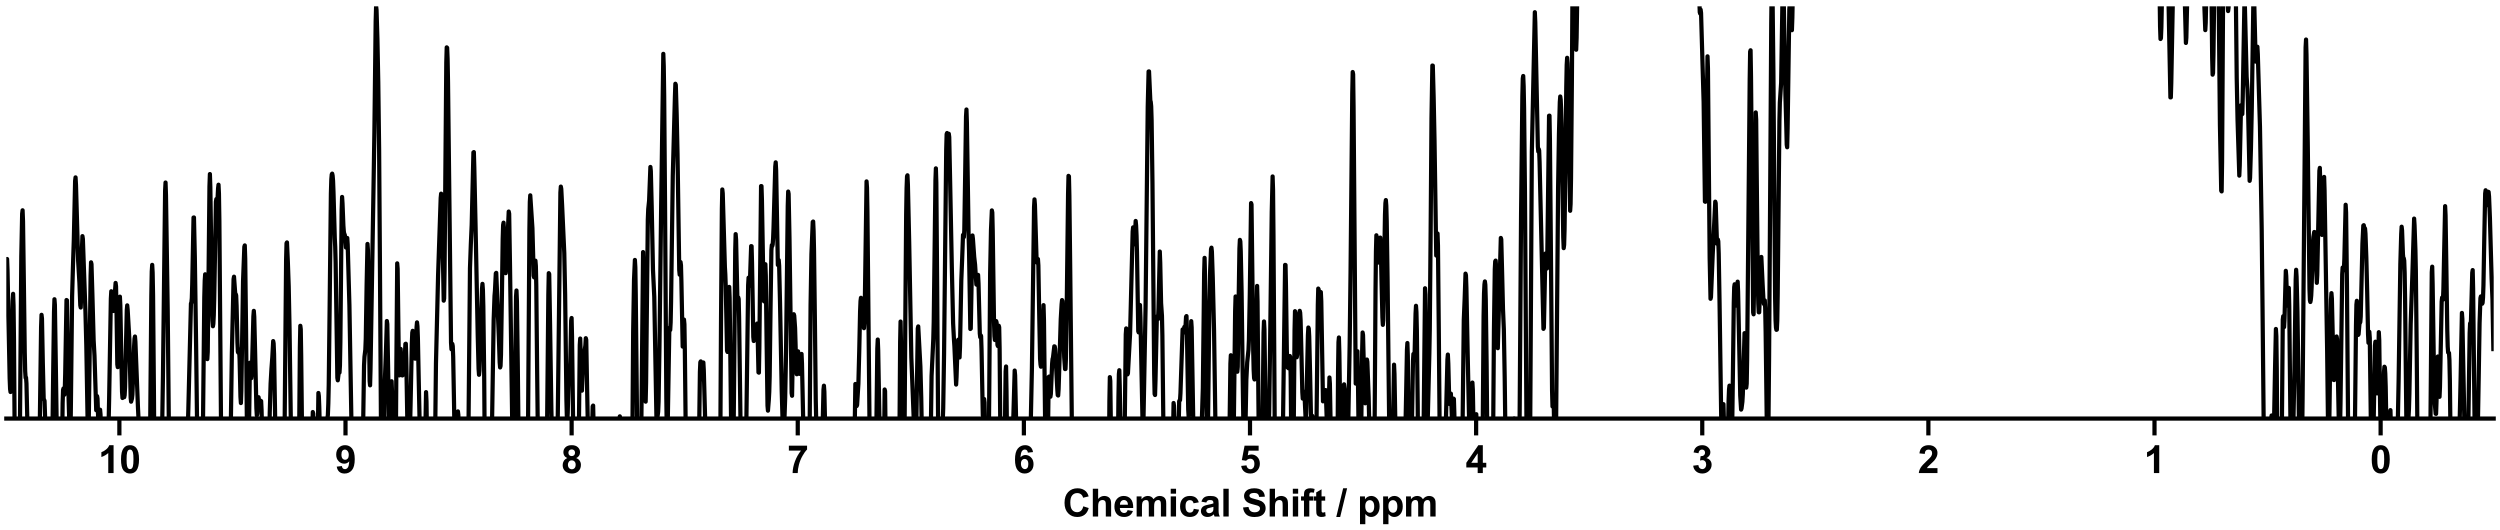 <?xml version="1.0" encoding="utf-8" standalone="no"?>
<!DOCTYPE svg PUBLIC "-//W3C//DTD SVG 1.1//EN"
  "http://www.w3.org/Graphics/SVG/1.1/DTD/svg11.dtd">
<svg xmlns:xlink="http://www.w3.org/1999/xlink" width="1188pt" height="252pt" viewBox="0 0 1188 252" xmlns="http://www.w3.org/2000/svg" version="1.1">
 <defs>
  <style type="text/css">*{stroke-linejoin: round; stroke-linecap: butt}</style>
 </defs>
 <g id="figure_1">
  <g id="patch_1">
   <path d="M 0 252 
L 1188 252 
L 1188 0 
L 0 0 
z
" style="fill: #ffffff"/>
  </g>
  <g id="axes_1">
   <g id="patch_2">
    <path d="M 3 198.908 
L 1185 198.908 
L 1185 3 
L 3 3 
z
" style="fill: #ffffff"/>
   </g>
   <g id="matplotlib.axis_1">
    <g id="xtick_1">
     <g id="line2d_1">
      <defs>
       <path id="m88b6e12129" d="M 0 0 
L 0 8 
" style="stroke: #000000; stroke-width: 2"/>
      </defs>
      <g>
       <use xlink:href="#m88b6e12129" x="1131.273" y="198.908" style="stroke: #000000; stroke-width: 2"/>
      </g>
     </g>
     <g id="text_1">
      <!-- 0 -->
      <g transform="translate(1126.268 224.792) scale(0.18 -0.18)">
       <defs>
        <path id="Arial-BoldMT-30" d="M 1756 4600 
Q 2422 4600 2797 4125 
Q 3244 3563 3244 2259 
Q 3244 959 2794 391 
Q 2422 -78 1756 -78 
Q 1088 -78 678 436 
Q 269 950 269 2269 
Q 269 3563 719 4131 
Q 1091 4600 1756 4600 
z
M 1756 3872 
Q 1597 3872 1472 3770 
Q 1347 3669 1278 3406 
Q 1188 3066 1188 2259 
Q 1188 1453 1269 1151 
Q 1350 850 1473 750 
Q 1597 650 1756 650 
Q 1916 650 2041 751 
Q 2166 853 2234 1116 
Q 2325 1453 2325 2259 
Q 2325 3066 2244 3367 
Q 2163 3669 2039 3770 
Q 1916 3872 1756 3872 
z
" transform="scale(0.016)"/>
       </defs>
       <use xlink:href="#Arial-BoldMT-30"/>
      </g>
     </g>
    </g>
    <g id="xtick_2">
     <g id="line2d_2">
      <g>
       <use xlink:href="#m88b6e12129" x="1023.818" y="198.908" style="stroke: #000000; stroke-width: 2"/>
      </g>
     </g>
     <g id="text_2">
      <!-- 1 -->
      <g transform="translate(1018.813 224.792) scale(0.18 -0.18)">
       <defs>
        <path id="Arial-BoldMT-31" d="M 2519 0 
L 1641 0 
L 1641 3309 
Q 1159 2859 506 2644 
L 506 3441 
Q 850 3553 1253 3867 
Q 1656 4181 1806 4600 
L 2519 4600 
L 2519 0 
z
" transform="scale(0.016)"/>
       </defs>
       <use xlink:href="#Arial-BoldMT-31"/>
      </g>
     </g>
    </g>
    <g id="xtick_3">
     <g id="line2d_3">
      <g>
       <use xlink:href="#m88b6e12129" x="916.364" y="198.908" style="stroke: #000000; stroke-width: 2"/>
      </g>
     </g>
     <g id="text_3">
      <!-- 2 -->
      <g transform="translate(911.359 224.792) scale(0.18 -0.18)">
       <defs>
        <path id="Arial-BoldMT-32" d="M 3238 816 
L 3238 0 
L 159 0 
Q 209 463 459 877 
Q 709 1291 1447 1975 
Q 2041 2528 2175 2725 
Q 2356 2997 2356 3263 
Q 2356 3556 2198 3714 
Q 2041 3872 1763 3872 
Q 1488 3872 1325 3706 
Q 1163 3541 1138 3156 
L 263 3244 
Q 341 3969 753 4284 
Q 1166 4600 1784 4600 
Q 2463 4600 2850 4234 
Q 3238 3869 3238 3325 
Q 3238 3016 3127 2736 
Q 3016 2456 2775 2150 
Q 2616 1947 2200 1565 
Q 1784 1184 1673 1059 
Q 1563 934 1494 816 
L 3238 816 
z
" transform="scale(0.016)"/>
       </defs>
       <use xlink:href="#Arial-BoldMT-32"/>
      </g>
     </g>
    </g>
    <g id="xtick_4">
     <g id="line2d_4">
      <g>
       <use xlink:href="#m88b6e12129" x="808.909" y="198.908" style="stroke: #000000; stroke-width: 2"/>
      </g>
     </g>
     <g id="text_4">
      <!-- 3 -->
      <g transform="translate(803.904 224.792) scale(0.18 -0.18)">
       <defs>
        <path id="Arial-BoldMT-33" d="M 241 1216 
L 1091 1319 
Q 1131 994 1309 822 
Q 1488 650 1741 650 
Q 2013 650 2198 856 
Q 2384 1063 2384 1413 
Q 2384 1744 2206 1937 
Q 2028 2131 1772 2131 
Q 1603 2131 1369 2066 
L 1466 2781 
Q 1822 2772 2009 2936 
Q 2197 3100 2197 3372 
Q 2197 3603 2059 3740 
Q 1922 3878 1694 3878 
Q 1469 3878 1309 3722 
Q 1150 3566 1116 3266 
L 306 3403 
Q 391 3819 561 4067 
Q 731 4316 1036 4458 
Q 1341 4600 1719 4600 
Q 2366 4600 2756 4188 
Q 3078 3850 3078 3425 
Q 3078 2822 2419 2463 
Q 2813 2378 3048 2084 
Q 3284 1791 3284 1375 
Q 3284 772 2843 347 
Q 2403 -78 1747 -78 
Q 1125 -78 715 280 
Q 306 638 241 1216 
z
" transform="scale(0.016)"/>
       </defs>
       <use xlink:href="#Arial-BoldMT-33"/>
      </g>
     </g>
    </g>
    <g id="xtick_5">
     <g id="line2d_5">
      <g>
       <use xlink:href="#m88b6e12129" x="701.455" y="198.908" style="stroke: #000000; stroke-width: 2"/>
      </g>
     </g>
     <g id="text_5">
      <!-- 4 -->
      <g transform="translate(696.45 224.792) scale(0.18 -0.18)">
       <defs>
        <path id="Arial-BoldMT-34" d="M 1994 0 
L 1994 922 
L 119 922 
L 119 1691 
L 2106 4600 
L 2844 4600 
L 2844 1694 
L 3413 1694 
L 3413 922 
L 2844 922 
L 2844 0 
L 1994 0 
z
M 1994 1694 
L 1994 3259 
L 941 1694 
L 1994 1694 
z
" transform="scale(0.016)"/>
       </defs>
       <use xlink:href="#Arial-BoldMT-34"/>
      </g>
     </g>
    </g>
    <g id="xtick_6">
     <g id="line2d_6">
      <g>
       <use xlink:href="#m88b6e12129" x="594" y="198.908" style="stroke: #000000; stroke-width: 2"/>
      </g>
     </g>
     <g id="text_6">
      <!-- 5 -->
      <g transform="translate(588.995 224.792) scale(0.18 -0.18)">
       <defs>
        <path id="Arial-BoldMT-35" d="M 284 1178 
L 1159 1269 
Q 1197 972 1381 798 
Q 1566 625 1806 625 
Q 2081 625 2272 848 
Q 2463 1072 2463 1522 
Q 2463 1944 2273 2155 
Q 2084 2366 1781 2366 
Q 1403 2366 1103 2031 
L 391 2134 
L 841 4519 
L 3163 4519 
L 3163 3697 
L 1506 3697 
L 1369 2919 
Q 1663 3066 1969 3066 
Q 2553 3066 2959 2641 
Q 3366 2216 3366 1538 
Q 3366 972 3038 528 
Q 2591 -78 1797 -78 
Q 1163 -78 763 262 
Q 363 603 284 1178 
z
" transform="scale(0.016)"/>
       </defs>
       <use xlink:href="#Arial-BoldMT-35"/>
      </g>
     </g>
    </g>
    <g id="xtick_7">
     <g id="line2d_7">
      <g>
       <use xlink:href="#m88b6e12129" x="486.545" y="198.908" style="stroke: #000000; stroke-width: 2"/>
      </g>
     </g>
     <g id="text_7">
      <!-- 6 -->
      <g transform="translate(481.541 224.792) scale(0.18 -0.18)">
       <defs>
        <path id="Arial-BoldMT-36" d="M 3247 3459 
L 2397 3366 
Q 2366 3628 2234 3753 
Q 2103 3878 1894 3878 
Q 1616 3878 1423 3628 
Q 1231 3378 1181 2588 
Q 1509 2975 1997 2975 
Q 2547 2975 2939 2556 
Q 3331 2138 3331 1475 
Q 3331 772 2918 347 
Q 2506 -78 1859 -78 
Q 1166 -78 719 461 
Q 272 1000 272 2228 
Q 272 3488 737 4044 
Q 1203 4600 1947 4600 
Q 2469 4600 2811 4308 
Q 3153 4016 3247 3459 
z
M 1256 1544 
Q 1256 1116 1453 883 
Q 1650 650 1903 650 
Q 2147 650 2309 840 
Q 2472 1031 2472 1466 
Q 2472 1913 2297 2120 
Q 2122 2328 1859 2328 
Q 1606 2328 1431 2129 
Q 1256 1931 1256 1544 
z
" transform="scale(0.016)"/>
       </defs>
       <use xlink:href="#Arial-BoldMT-36"/>
      </g>
     </g>
    </g>
    <g id="xtick_8">
     <g id="line2d_8">
      <g>
       <use xlink:href="#m88b6e12129" x="379.091" y="198.908" style="stroke: #000000; stroke-width: 2"/>
      </g>
     </g>
     <g id="text_8">
      <!-- 7 -->
      <g transform="translate(374.086 224.792) scale(0.18 -0.18)">
       <defs>
        <path id="Arial-BoldMT-37" d="M 272 3703 
L 272 4519 
L 3275 4519 
L 3275 3881 
Q 2903 3516 2518 2831 
Q 2134 2147 1932 1376 
Q 1731 606 1734 0 
L 888 0 
Q 909 950 1279 1937 
Q 1650 2925 2269 3703 
L 272 3703 
z
" transform="scale(0.016)"/>
       </defs>
       <use xlink:href="#Arial-BoldMT-37"/>
      </g>
     </g>
    </g>
    <g id="xtick_9">
     <g id="line2d_9">
      <g>
       <use xlink:href="#m88b6e12129" x="271.636" y="198.908" style="stroke: #000000; stroke-width: 2"/>
      </g>
     </g>
     <g id="text_9">
      <!-- 8 -->
      <g transform="translate(266.632 224.792) scale(0.18 -0.18)">
       <defs>
        <path id="Arial-BoldMT-38" d="M 1025 2472 
Q 684 2616 529 2867 
Q 375 3119 375 3419 
Q 375 3931 733 4265 
Q 1091 4600 1750 4600 
Q 2403 4600 2764 4265 
Q 3125 3931 3125 3419 
Q 3125 3100 2959 2851 
Q 2794 2603 2494 2472 
Q 2875 2319 3073 2025 
Q 3272 1731 3272 1347 
Q 3272 713 2867 316 
Q 2463 -81 1791 -81 
Q 1166 -81 750 247 
Q 259 634 259 1309 
Q 259 1681 443 1992 
Q 628 2303 1025 2472 
z
M 1206 3356 
Q 1206 3094 1354 2947 
Q 1503 2800 1750 2800 
Q 2000 2800 2150 2948 
Q 2300 3097 2300 3359 
Q 2300 3606 2151 3754 
Q 2003 3903 1759 3903 
Q 1506 3903 1356 3753 
Q 1206 3603 1206 3356 
z
M 1125 1394 
Q 1125 1031 1311 828 
Q 1497 625 1775 625 
Q 2047 625 2225 820 
Q 2403 1016 2403 1384 
Q 2403 1706 2222 1901 
Q 2041 2097 1763 2097 
Q 1441 2097 1283 1875 
Q 1125 1653 1125 1394 
z
" transform="scale(0.016)"/>
       </defs>
       <use xlink:href="#Arial-BoldMT-38"/>
      </g>
     </g>
    </g>
    <g id="xtick_10">
     <g id="line2d_10">
      <g>
       <use xlink:href="#m88b6e12129" x="164.182" y="198.908" style="stroke: #000000; stroke-width: 2"/>
      </g>
     </g>
     <g id="text_10">
      <!-- 9 -->
      <g transform="translate(159.177 224.792) scale(0.18 -0.18)">
       <defs>
        <path id="Arial-BoldMT-39" d="M 291 1059 
L 1141 1153 
Q 1172 894 1303 769 
Q 1434 644 1650 644 
Q 1922 644 2112 894 
Q 2303 1144 2356 1931 
Q 2025 1547 1528 1547 
Q 988 1547 595 1964 
Q 203 2381 203 3050 
Q 203 3747 617 4173 
Q 1031 4600 1672 4600 
Q 2369 4600 2816 4061 
Q 3263 3522 3263 2288 
Q 3263 1031 2797 475 
Q 2331 -81 1584 -81 
Q 1047 -81 715 205 
Q 384 491 291 1059 
z
M 2278 2978 
Q 2278 3403 2083 3637 
Q 1888 3872 1631 3872 
Q 1388 3872 1227 3680 
Q 1066 3488 1066 3050 
Q 1066 2606 1241 2398 
Q 1416 2191 1678 2191 
Q 1931 2191 2104 2391 
Q 2278 2591 2278 2978 
z
" transform="scale(0.016)"/>
       </defs>
       <use xlink:href="#Arial-BoldMT-39"/>
      </g>
     </g>
    </g>
    <g id="xtick_11">
     <g id="line2d_11">
      <g>
       <use xlink:href="#m88b6e12129" x="56.727" y="198.908" style="stroke: #000000; stroke-width: 2"/>
      </g>
     </g>
     <g id="text_11">
      <!-- 10 -->
      <g transform="translate(46.718 224.792) scale(0.18 -0.18)">
       <use xlink:href="#Arial-BoldMT-31"/>
       <use xlink:href="#Arial-BoldMT-30" x="55.615"/>
      </g>
     </g>
    </g>
    <g id="text_12">
     <!-- Chemical Shift / ppm -->
     <g transform="translate(504.993 245.448) scale(0.18 -0.18)">
      <defs>
       <path id="Arial-BoldMT-43" d="M 3397 1684 
L 4294 1400 
Q 4088 650 3608 286 
Q 3128 -78 2391 -78 
Q 1478 -78 890 545 
Q 303 1169 303 2250 
Q 303 3394 893 4026 
Q 1484 4659 2447 4659 
Q 3288 4659 3813 4163 
Q 4125 3869 4281 3319 
L 3366 3100 
Q 3284 3456 3026 3662 
Q 2769 3869 2400 3869 
Q 1891 3869 1573 3503 
Q 1256 3138 1256 2319 
Q 1256 1450 1568 1081 
Q 1881 713 2381 713 
Q 2750 713 3015 947 
Q 3281 1181 3397 1684 
z
" transform="scale(0.016)"/>
       <path id="Arial-BoldMT-68" d="M 1334 4581 
L 1334 2897 
Q 1759 3394 2350 3394 
Q 2653 3394 2897 3281 
Q 3141 3169 3264 2994 
Q 3388 2819 3433 2606 
Q 3478 2394 3478 1947 
L 3478 0 
L 2600 0 
L 2600 1753 
Q 2600 2275 2550 2415 
Q 2500 2556 2373 2639 
Q 2247 2722 2056 2722 
Q 1838 2722 1666 2615 
Q 1494 2509 1414 2295 
Q 1334 2081 1334 1663 
L 1334 0 
L 456 0 
L 456 4581 
L 1334 4581 
z
" transform="scale(0.016)"/>
       <path id="Arial-BoldMT-65" d="M 2381 1056 
L 3256 909 
Q 3088 428 2723 176 
Q 2359 -75 1813 -75 
Q 947 -75 531 491 
Q 203 944 203 1634 
Q 203 2459 634 2926 
Q 1066 3394 1725 3394 
Q 2466 3394 2894 2905 
Q 3322 2416 3303 1406 
L 1103 1406 
Q 1113 1016 1316 798 
Q 1519 581 1822 581 
Q 2028 581 2168 693 
Q 2309 806 2381 1056 
z
M 2431 1944 
Q 2422 2325 2234 2523 
Q 2047 2722 1778 2722 
Q 1491 2722 1303 2513 
Q 1116 2303 1119 1944 
L 2431 1944 
z
" transform="scale(0.016)"/>
       <path id="Arial-BoldMT-6d" d="M 394 3319 
L 1203 3319 
L 1203 2866 
Q 1638 3394 2238 3394 
Q 2556 3394 2790 3262 
Q 3025 3131 3175 2866 
Q 3394 3131 3647 3262 
Q 3900 3394 4188 3394 
Q 4553 3394 4806 3245 
Q 5059 3097 5184 2809 
Q 5275 2597 5275 2122 
L 5275 0 
L 4397 0 
L 4397 1897 
Q 4397 2391 4306 2534 
Q 4184 2722 3931 2722 
Q 3747 2722 3584 2609 
Q 3422 2497 3350 2280 
Q 3278 2063 3278 1594 
L 3278 0 
L 2400 0 
L 2400 1819 
Q 2400 2303 2353 2443 
Q 2306 2584 2207 2653 
Q 2109 2722 1941 2722 
Q 1738 2722 1575 2612 
Q 1413 2503 1342 2297 
Q 1272 2091 1272 1613 
L 1272 0 
L 394 0 
L 394 3319 
z
" transform="scale(0.016)"/>
       <path id="Arial-BoldMT-69" d="M 459 3769 
L 459 4581 
L 1338 4581 
L 1338 3769 
L 459 3769 
z
M 459 0 
L 459 3319 
L 1338 3319 
L 1338 0 
L 459 0 
z
" transform="scale(0.016)"/>
       <path id="Arial-BoldMT-63" d="M 3353 2338 
L 2488 2181 
Q 2444 2441 2289 2572 
Q 2134 2703 1888 2703 
Q 1559 2703 1364 2476 
Q 1169 2250 1169 1719 
Q 1169 1128 1367 884 
Q 1566 641 1900 641 
Q 2150 641 2309 783 
Q 2469 925 2534 1272 
L 3397 1125 
Q 3263 531 2881 228 
Q 2500 -75 1859 -75 
Q 1131 -75 698 384 
Q 266 844 266 1656 
Q 266 2478 700 2936 
Q 1134 3394 1875 3394 
Q 2481 3394 2839 3133 
Q 3197 2872 3353 2338 
z
" transform="scale(0.016)"/>
       <path id="Arial-BoldMT-61" d="M 1116 2306 
L 319 2450 
Q 453 2931 781 3162 
Q 1109 3394 1756 3394 
Q 2344 3394 2631 3255 
Q 2919 3116 3036 2902 
Q 3153 2688 3153 2116 
L 3144 1091 
Q 3144 653 3186 445 
Q 3228 238 3344 0 
L 2475 0 
Q 2441 88 2391 259 
Q 2369 338 2359 363 
Q 2134 144 1878 34 
Q 1622 -75 1331 -75 
Q 819 -75 523 203 
Q 228 481 228 906 
Q 228 1188 362 1408 
Q 497 1628 739 1745 
Q 981 1863 1438 1950 
Q 2053 2066 2291 2166 
L 2291 2253 
Q 2291 2506 2166 2614 
Q 2041 2722 1694 2722 
Q 1459 2722 1328 2630 
Q 1197 2538 1116 2306 
z
M 2291 1594 
Q 2122 1538 1756 1459 
Q 1391 1381 1278 1306 
Q 1106 1184 1106 997 
Q 1106 813 1243 678 
Q 1381 544 1594 544 
Q 1831 544 2047 700 
Q 2206 819 2256 991 
Q 2291 1103 2291 1419 
L 2291 1594 
z
" transform="scale(0.016)"/>
       <path id="Arial-BoldMT-6c" d="M 459 0 
L 459 4581 
L 1338 4581 
L 1338 0 
L 459 0 
z
" transform="scale(0.016)"/>
       <path id="Arial-BoldMT-20" transform="scale(0.016)"/>
       <path id="Arial-BoldMT-53" d="M 231 1491 
L 1131 1578 
Q 1213 1125 1461 912 
Q 1709 700 2131 700 
Q 2578 700 2804 889 
Q 3031 1078 3031 1331 
Q 3031 1494 2936 1608 
Q 2841 1722 2603 1806 
Q 2441 1863 1863 2006 
Q 1119 2191 819 2459 
Q 397 2838 397 3381 
Q 397 3731 595 4036 
Q 794 4341 1167 4500 
Q 1541 4659 2069 4659 
Q 2931 4659 3367 4281 
Q 3803 3903 3825 3272 
L 2900 3231 
Q 2841 3584 2645 3739 
Q 2450 3894 2059 3894 
Q 1656 3894 1428 3728 
Q 1281 3622 1281 3444 
Q 1281 3281 1419 3166 
Q 1594 3019 2269 2859 
Q 2944 2700 3267 2529 
Q 3591 2359 3773 2064 
Q 3956 1769 3956 1334 
Q 3956 941 3737 597 
Q 3519 253 3119 86 
Q 2719 -81 2122 -81 
Q 1253 -81 787 320 
Q 322 722 231 1491 
z
" transform="scale(0.016)"/>
       <path id="Arial-BoldMT-66" d="M 75 3319 
L 563 3319 
L 563 3569 
Q 563 3988 652 4194 
Q 741 4400 980 4529 
Q 1219 4659 1584 4659 
Q 1959 4659 2319 4547 
L 2200 3934 
Q 1991 3984 1797 3984 
Q 1606 3984 1523 3895 
Q 1441 3806 1441 3553 
L 1441 3319 
L 2097 3319 
L 2097 2628 
L 1441 2628 
L 1441 0 
L 563 0 
L 563 2628 
L 75 2628 
L 75 3319 
z
" transform="scale(0.016)"/>
       <path id="Arial-BoldMT-74" d="M 1981 3319 
L 1981 2619 
L 1381 2619 
L 1381 1281 
Q 1381 875 1398 808 
Q 1416 741 1477 697 
Q 1538 653 1625 653 
Q 1747 653 1978 738 
L 2053 56 
Q 1747 -75 1359 -75 
Q 1122 -75 931 4 
Q 741 84 652 211 
Q 563 338 528 553 
Q 500 706 500 1172 
L 500 2619 
L 97 2619 
L 97 3319 
L 500 3319 
L 500 3978 
L 1381 4491 
L 1381 3319 
L 1981 3319 
z
" transform="scale(0.016)"/>
       <path id="Arial-BoldMT-2f" d="M -9 -78 
L 1125 4659 
L 1784 4659 
L 638 -78 
L -9 -78 
z
" transform="scale(0.016)"/>
       <path id="Arial-BoldMT-70" d="M 434 3319 
L 1253 3319 
L 1253 2831 
Q 1413 3081 1684 3237 
Q 1956 3394 2288 3394 
Q 2866 3394 3269 2941 
Q 3672 2488 3672 1678 
Q 3672 847 3265 386 
Q 2859 -75 2281 -75 
Q 2006 -75 1782 34 
Q 1559 144 1313 409 
L 1313 -1263 
L 434 -1263 
L 434 3319 
z
M 1303 1716 
Q 1303 1156 1525 889 
Q 1747 622 2066 622 
Q 2372 622 2575 867 
Q 2778 1113 2778 1672 
Q 2778 2194 2568 2447 
Q 2359 2700 2050 2700 
Q 1728 2700 1515 2451 
Q 1303 2203 1303 1716 
z
" transform="scale(0.016)"/>
      </defs>
      <use xlink:href="#Arial-BoldMT-43"/>
      <use xlink:href="#Arial-BoldMT-68" x="72.217"/>
      <use xlink:href="#Arial-BoldMT-65" x="133.301"/>
      <use xlink:href="#Arial-BoldMT-6d" x="188.916"/>
      <use xlink:href="#Arial-BoldMT-69" x="277.832"/>
      <use xlink:href="#Arial-BoldMT-63" x="305.615"/>
      <use xlink:href="#Arial-BoldMT-61" x="361.23"/>
      <use xlink:href="#Arial-BoldMT-6c" x="416.846"/>
      <use xlink:href="#Arial-BoldMT-20" x="444.629"/>
      <use xlink:href="#Arial-BoldMT-53" x="472.412"/>
      <use xlink:href="#Arial-BoldMT-68" x="539.111"/>
      <use xlink:href="#Arial-BoldMT-69" x="600.195"/>
      <use xlink:href="#Arial-BoldMT-66" x="627.979"/>
      <use xlink:href="#Arial-BoldMT-74" x="661.279"/>
      <use xlink:href="#Arial-BoldMT-20" x="694.58"/>
      <use xlink:href="#Arial-BoldMT-2f" x="722.363"/>
      <use xlink:href="#Arial-BoldMT-20" x="750.146"/>
      <use xlink:href="#Arial-BoldMT-70" x="777.93"/>
      <use xlink:href="#Arial-BoldMT-70" x="839.014"/>
      <use xlink:href="#Arial-BoldMT-6d" x="900.098"/>
     </g>
    </g>
   </g>
   <g id="matplotlib.axis_2"/>
   <g id="line2d_12">
    <path d="M 2.956 125.027 
L 3.161 123.152 
L 3.365 123.089 
L 3.57 128.464 
L 4.593 179.873 
L 4.798 184.874 
L 5.002 186.275 
L 5.207 182.537 
L 5.616 164.066 
L 6.025 143.087 
L 6.23 139.63 
L 6.435 145.231 
L 6.639 161.449 
L 7.308 253 
M 9.056 253 
L 9.299 225.031 
L 10.118 121.868 
L 10.527 101.578 
L 10.732 99.936 
L 10.936 105.091 
L 11.346 135.139 
L 11.755 167.361 
L 11.959 176.366 
L 12.164 179.532 
L 12.369 179.397 
L 12.573 182.197 
L 13.392 217.03 
L 13.801 209.285 
L 14.006 210.204 
L 14.415 224.229 
L 14.824 234.887 
L 15.233 241.27 
L 15.438 246.073 
L 15.61 253 
M 18.251 253 
L 18.712 216.112 
L 19.53 155.29 
L 19.735 149.606 
L 19.94 151.358 
L 20.349 172.637 
L 20.758 189.624 
L 20.963 189.944 
L 21.167 190.494 
L 21.577 202.489 
L 22.395 228.139 
L 22.811 253 
M 24.161 253 
L 24.646 227.892 
L 25.26 178.293 
L 25.669 148.219 
L 25.874 142.204 
L 26.078 144.846 
L 26.487 171.144 
L 27.678 253 
M 28.998 253 
L 29.761 191.547 
L 29.966 185.327 
L 30.171 184.591 
L 30.58 187.578 
L 30.784 185.142 
L 30.989 177.565 
L 31.603 142.576 
L 31.808 142.72 
L 32.217 168.632 
L 32.626 190.38 
L 33.24 211.029 
L 33.445 208.276 
L 33.649 195.751 
L 34.263 140.806 
L 34.672 126.455 
L 35.081 113.781 
L 35.695 85.983 
L 35.9 84.297 
L 36.105 87.907 
L 37.128 123.899 
L 37.742 134.343 
L 38.151 145.107 
L 38.355 146.134 
L 38.56 140.268 
L 38.969 117.412 
L 39.174 112.212 
L 39.378 113.564 
L 40.606 148.193 
L 41.015 164.184 
L 41.834 211.802 
L 42.039 209.389 
L 42.448 180.431 
L 43.062 130.979 
L 43.266 124.655 
L 43.471 125.523 
L 43.88 139.184 
L 44.494 161.664 
L 44.903 169.064 
L 45.722 194.945 
L 46.131 188.246 
L 46.336 189.411 
L 46.745 201.862 
L 46.949 203.909 
L 47.154 201.648 
L 47.563 194.693 
L 47.768 197.046 
L 48.177 217.259 
L 48.765 253 
M 49.695 253 
L 50.019 237.355 
L 50.223 232.993 
L 50.428 235.13 
L 50.633 238.772 
L 50.837 236.98 
L 51.86 189.551 
L 52.679 141.961 
L 52.883 138.406 
L 53.088 139.41 
L 53.702 147.395 
L 53.906 147.782 
L 54.316 142.995 
L 54.93 134.459 
L 55.134 136.045 
L 55.339 145.867 
L 55.748 173.188 
L 55.953 174.463 
L 56.771 141.196 
L 56.976 140.978 
L 57.18 145.176 
L 57.59 166.174 
L 57.999 186.252 
L 58.204 189.121 
L 58.408 188.848 
L 58.613 188.094 
L 58.817 188.291 
L 59.022 188.748 
L 59.227 187.793 
L 59.431 183.931 
L 59.84 165.531 
L 60.25 147.357 
L 60.454 145.112 
L 60.659 147.148 
L 61.477 161.389 
L 62.091 189.026 
L 62.296 190.879 
L 62.705 189.404 
L 62.91 187.606 
L 63.319 177.159 
L 63.728 164.512 
L 63.933 160.923 
L 64.137 159.913 
L 64.342 162.403 
L 65.57 193.901 
L 65.774 198.119 
L 66.593 226.474 
L 67.007 253 
M 70.746 253 
L 71.299 210.204 
L 71.913 140.518 
L 72.118 129.015 
L 72.322 125.869 
L 72.527 129.51 
L 72.732 140.314 
L 73.141 186.656 
L 73.613 253 
M 75.825 253 
L 76.415 221.974 
L 77.029 204.517 
L 77.438 178.657 
L 78.461 90.617 
L 78.665 86.733 
L 78.87 92.734 
L 79.689 147.37 
L 80.745 253 
M 85.255 253 
L 85.623 233.825 
L 86.032 223.36 
L 86.236 220.67 
L 86.441 221.618 
L 87.26 233.622 
L 87.464 233.807 
L 87.669 229.75 
L 88.283 207.123 
L 88.487 208.174 
L 88.692 211.019 
L 88.896 211.488 
L 89.101 208.284 
L 89.51 194.02 
L 90.738 144.208 
L 90.943 143.781 
L 91.147 141.683 
L 91.352 134.966 
L 91.966 103.381 
L 92.17 103.347 
L 92.58 122.149 
L 93.193 164.252 
L 94.217 248.363 
L 94.391 253 
M 94.754 253 
L 94.83 251.8 
L 95.444 234.185 
L 95.649 235.057 
L 95.854 236.49 
L 96.058 232.762 
L 96.263 219.863 
L 97.081 141.312 
L 97.286 133.329 
L 97.49 130.351 
L 97.695 131.684 
L 97.9 138.416 
L 98.514 170.649 
L 98.718 167.212 
L 99.127 128.533 
L 99.537 88.608 
L 99.741 82.709 
L 99.946 88.818 
L 100.764 145.349 
L 100.969 152.295 
L 101.174 155.026 
L 101.378 153.87 
L 101.583 149.885 
L 101.788 142.042 
L 102.606 95.875 
L 102.811 94.595 
L 103.015 95.784 
L 103.22 96.158 
L 103.424 93.581 
L 103.629 89.554 
L 103.834 87.776 
L 104.038 91.98 
L 104.243 105.002 
L 104.652 155.432 
L 105.061 205.879 
L 105.266 217.659 
L 105.471 220.073 
L 105.675 219.079 
L 105.88 221.198 
L 106.289 230.732 
L 106.494 228.693 
L 107.108 208.968 
L 107.312 211.317 
L 107.721 235.314 
L 108.024 253 
M 108.896 253 
L 109.154 237.818 
L 110.177 167.915 
L 110.995 132.664 
L 111.2 131.49 
L 111.814 140.049 
L 112.018 139.745 
L 112.223 140.392 
L 112.428 145.345 
L 112.837 162.816 
L 113.042 167.21 
L 113.246 167.607 
L 113.451 166.075 
L 113.655 166.033 
L 113.86 170.908 
L 114.269 188.579 
L 114.474 191.53 
L 114.679 185.78 
L 115.497 133.468 
L 116.111 117.288 
L 116.316 116.62 
L 116.52 122.827 
L 116.929 157.347 
L 117.543 226.846 
L 117.748 234.92 
L 117.952 229.508 
L 118.771 172.363 
L 118.976 174.291 
L 119.18 178.194 
L 119.385 179.724 
L 119.589 177.963 
L 119.794 173.206 
L 120.408 150.336 
L 120.613 147.725 
L 120.817 150.511 
L 121.226 167.107 
L 121.84 193.956 
L 122.045 197.465 
L 122.249 196.598 
L 122.659 189.78 
L 122.863 188.761 
L 123.477 192.448 
L 123.682 191.738 
L 123.886 190.449 
L 124.091 190.604 
L 124.296 194.902 
L 125.114 231.929 
L 125.319 229.55 
L 125.933 214.982 
L 126.137 212.363 
L 126.342 213.638 
L 126.546 221.086 
L 127.111 253 
M 127.305 253 
L 127.365 252.255 
L 127.774 224.067 
L 128.183 196.099 
L 128.593 182.338 
L 129.002 175.168 
L 129.411 169.678 
L 129.82 162.09 
L 130.025 163.193 
L 130.23 168.22 
L 130.639 192 
L 131.048 217.46 
L 131.253 219.26 
L 131.662 213.825 
L 131.867 215.406 
L 132.071 221.225 
L 132.847 253 
M 134.859 253 
L 135.345 191.803 
L 135.959 123.354 
L 136.164 115.536 
L 136.368 115.201 
L 136.777 124.307 
L 137.187 135.925 
L 137.596 156.437 
L 138.921 253 
M 139.81 253 
L 139.847 251.854 
L 140.03 253 
M 141.772 253 
L 142.507 164.946 
L 142.711 154.818 
L 142.916 156.456 
L 143.121 169.056 
L 143.939 242.005 
L 144.161 253 
M 147.716 253 
L 148.441 203.036 
L 148.645 195.799 
L 148.85 196.54 
L 149.055 205.965 
L 149.63 253 
M 150.348 253 
L 151.305 186.747 
L 151.51 188.207 
L 151.715 193.391 
L 151.919 201.425 
L 152.329 233.532 
L 152.534 253 
M 154.54 253 
L 155.193 202.371 
L 155.807 197.113 
L 156.012 191.937 
L 156.216 182.906 
L 156.626 147.434 
L 157.239 92.006 
L 157.444 85.189 
L 157.649 82.858 
L 157.853 82.512 
L 158.058 83.461 
L 158.263 85.908 
L 158.467 91.12 
L 159.081 113.061 
L 159.286 117.218 
L 159.49 124.655 
L 160.309 179.541 
L 160.513 180.725 
L 160.923 177.287 
L 161.127 177.078 
L 161.332 177.036 
L 161.536 173.759 
L 161.741 162.688 
L 162.355 99.648 
L 162.56 93.588 
L 162.764 96.696 
L 163.173 107.154 
L 163.378 109.945 
L 163.583 111.171 
L 163.787 111.416 
L 163.992 112.396 
L 164.401 117.63 
L 164.606 117.245 
L 165.015 113.095 
L 165.22 116.275 
L 166.038 145.037 
L 167.061 204.487 
L 167.266 209.866 
L 167.47 219.274 
L 167.812 253 
M 170.463 253 
L 170.744 248.729 
L 170.949 248.454 
L 171.358 250.969 
L 171.563 250.125 
L 171.767 245.633 
L 172.177 227.224 
L 172.995 173.612 
L 173.2 169.581 
L 173.609 166.138 
L 173.814 160.993 
L 174.223 135.393 
L 174.632 115.924 
L 174.837 118.863 
L 175.246 148.942 
L 175.655 181.062 
L 175.86 183.113 
L 176.064 175.474 
L 177.497 88.947 
L 177.906 63.027 
L 178.52 10.238 
L 178.725 3 
L 178.929 4.776 
L 179.338 18.288 
L 179.748 39.046 
L 180.157 71.133 
L 180.566 129.276 
L 181.364 253 
M 182.078 253 
L 182.817 182.694 
L 183.431 166.104 
L 183.84 152.549 
L 184.045 154.004 
L 184.454 176.234 
L 184.863 199.655 
L 185.068 206.706 
L 185.272 207.531 
L 185.477 201.743 
L 185.886 184.023 
L 186.091 181.172 
L 186.295 186.6 
L 187.114 235.756 
L 187.523 246.864 
L 187.728 248.205 
L 187.932 237.187 
L 188.342 175.03 
L 188.751 125.151 
L 188.956 127.697 
L 189.569 175.894 
L 189.774 178.387 
L 190.183 167.285 
L 190.388 165.816 
L 191.002 177.754 
L 191.206 178.414 
L 191.616 178.086 
L 191.82 177.455 
L 192.025 175.876 
L 192.434 167.925 
L 192.639 163.453 
L 192.843 163.335 
L 193.048 170.12 
L 193.662 205.916 
L 193.866 209.738 
L 194.48 212.821 
L 194.685 210.474 
L 195.094 192.526 
L 195.708 163.128 
L 195.913 158.091 
L 196.117 157.213 
L 196.731 165.221 
L 197.14 170.39 
L 197.345 170.431 
L 197.55 166.68 
L 197.959 155.366 
L 198.163 153.191 
L 198.368 155.038 
L 198.573 160.482 
L 198.982 180.607 
L 199.391 199.946 
L 199.596 202.358 
L 199.8 203.042 
L 200.005 207.733 
L 200.619 242.051 
L 200.823 244.669 
L 201.437 238.284 
L 201.642 231.246 
L 202.46 186.334 
L 202.665 190.802 
L 202.87 205.637 
L 203.242 253 
M 204.941 253 
L 205.12 246.744 
L 205.325 243.553 
L 205.53 244.626 
L 205.939 252.184 
L 206.144 252.197 
L 206.348 245.536 
L 206.757 209.339 
L 207.167 172.819 
L 208.19 130.44 
L 209.417 94.092 
L 209.622 92.03 
L 209.827 93.971 
L 210.031 99.63 
L 210.441 121.31 
L 210.85 142.876 
L 211.054 141.866 
L 211.259 128.297 
L 212.078 29.72 
L 212.282 22.509 
L 212.487 22.745 
L 212.691 27.878 
L 212.896 39.114 
L 214.328 162.804 
L 214.533 165.966 
L 214.942 163.43 
L 215.147 164.493 
L 215.351 169.441 
L 215.761 191.958 
L 216.375 231.916 
L 216.579 237.241 
L 216.784 235.432 
L 217.193 212.263 
L 217.602 195.502 
L 217.807 197.194 
L 218.012 205.135 
L 218.83 251.119 
L 218.976 253 
M 219.101 253 
L 219.239 251.432 
L 219.648 239.605 
L 219.853 238.054 
L 220.467 242.885 
L 220.672 246.057 
L 220.911 253 
M 222.16 253 
L 223.332 127.408 
L 223.741 116.071 
L 224.15 106.782 
L 224.969 72.429 
L 225.173 72.278 
L 225.378 79.258 
L 225.992 107.827 
L 226.401 128.179 
L 227.015 159.327 
L 227.424 175.302 
L 227.629 178.099 
L 227.833 176.161 
L 228.242 163.933 
L 229.061 137.141 
L 229.266 134.89 
L 229.47 137.694 
L 229.675 145.709 
L 230.084 178.558 
L 230.641 253 
M 232.992 253 
L 234.586 152.113 
L 234.995 140.594 
L 235.2 138.251 
L 235.609 129.913 
L 235.813 129.662 
L 237.041 159.987 
L 237.45 172.202 
L 237.655 174.613 
L 237.86 173.895 
L 238.064 168.651 
L 238.473 142.574 
L 238.883 113.543 
L 239.087 106.928 
L 239.292 105.815 
L 239.497 109.482 
L 240.11 128.402 
L 240.315 129.803 
L 240.52 127.801 
L 241.747 100.53 
L 241.952 101.553 
L 242.361 126.871 
L 243.384 199.465 
L 243.998 226.281 
L 244.203 225.852 
L 244.407 215.26 
L 245.226 140.869 
L 245.431 138.05 
L 245.635 143.109 
L 246.044 173.015 
L 246.658 230.283 
L 246.863 237.873 
L 247.068 238.52 
L 247.272 237 
L 247.477 238.336 
L 247.832 253 
M 249.32 253 
L 249.523 244.857 
L 249.728 245.514 
L 250.046 253 
M 250.272 253 
L 250.341 252.15 
L 250.546 242.043 
L 250.955 197.938 
L 251.569 109.353 
L 251.774 95.965 
L 251.978 92.824 
L 253.001 108.382 
L 253.615 131.019 
L 253.82 131.81 
L 254.025 129.643 
L 254.434 123.865 
L 254.638 126.405 
L 254.843 135.791 
L 255.252 176.593 
L 255.662 213.303 
L 256.071 230.365 
L 256.349 253 
M 259.232 253 
L 259.549 237.512 
L 259.959 204.149 
L 260.572 139.968 
L 260.777 129.809 
L 260.982 130.217 
L 261.391 154.352 
L 262.005 194.491 
L 262.619 221.395 
L 262.823 226.797 
L 263.437 233.698 
L 263.642 238.101 
L 263.846 239.807 
L 264.051 236.768 
L 264.665 219.404 
L 265.074 196.286 
L 266.302 91.503 
L 266.506 88.672 
L 266.711 89.785 
L 267.12 97.699 
L 268.143 120.213 
L 268.553 140.109 
L 269.166 189.969 
L 269.371 198.234 
L 269.576 200.115 
L 269.78 196.181 
L 270.19 180.292 
L 270.394 177.188 
L 270.599 178.396 
L 270.803 178.196 
L 271.008 171.81 
L 271.417 152.406 
L 271.622 151.122 
L 271.826 160.027 
L 272.85 239.846 
L 273.259 250.778 
L 273.575 253 
M 274.374 253 
L 274.487 251.019 
L 274.691 240.566 
L 275.51 163.914 
L 275.714 160.875 
L 275.919 166.906 
L 276.328 184.35 
L 276.533 185.637 
L 277.147 171.013 
L 277.556 168.562 
L 278.17 164.136 
L 278.374 160.716 
L 278.579 161.511 
L 278.988 184.468 
L 279.397 205.046 
L 280.216 227.261 
L 280.421 229.48 
L 280.625 229.34 
L 280.83 225.717 
L 281.239 209.169 
L 281.648 193.11 
L 281.853 192.733 
L 282.057 201.375 
L 282.762 253 
M 283.294 253 
L 283.899 221.303 
L 284.104 218.784 
L 284.308 218.223 
L 284.513 217.182 
L 285.127 210.241 
L 285.331 211.335 
L 285.536 215.802 
L 286.65 253 
M 287.996 253 
L 288.196 246.34 
L 288.401 244.53 
L 288.81 250.579 
L 289.015 250.93 
L 289.219 250.439 
L 289.424 251.21 
L 289.7 253 
M 290.448 253 
L 291.675 215.37 
L 291.879 217.799 
L 292.493 233.545 
L 292.698 235.052 
L 292.902 232.278 
L 293.925 205.132 
L 294.539 197.849 
L 294.744 198.911 
L 295.153 207.49 
L 295.562 218.524 
L 295.972 232.141 
L 296.176 235.759 
L 296.381 235.172 
L 296.79 230.325 
L 296.995 233.639 
L 297.352 253 
M 300.187 253 
L 300.473 212.269 
L 300.882 157.414 
L 301.292 132.813 
L 301.701 123.527 
L 301.906 127.008 
L 302.11 140.137 
L 302.929 219.587 
L 303.543 246.947 
L 303.705 253 
M 304.155 253 
L 304.156 252.955 
L 304.566 220.803 
L 305.589 119.785 
L 305.793 128.325 
L 306.612 186.624 
L 306.816 190.865 
L 307.021 181.717 
L 307.84 104.389 
L 308.044 99.342 
L 308.453 95.386 
L 309.067 79.346 
L 309.272 81.304 
L 309.681 98.107 
L 310.295 128.21 
L 310.909 141.062 
L 311.932 198.112 
L 312.137 199.471 
L 312.546 197.276 
L 312.75 195.649 
L 312.955 190.91 
L 313.364 165.208 
L 314.183 97.96 
L 315.206 25.591 
L 315.41 31.361 
L 315.615 45.407 
L 316.024 96.988 
L 316.638 188.992 
L 316.843 204.567 
L 317.047 209.593 
L 317.252 204.444 
L 318.071 155.769 
L 318.275 156.514 
L 318.48 156.815 
L 318.684 153.221 
L 318.889 143.412 
L 319.708 83.602 
L 320.731 45.675 
L 320.935 39.803 
L 321.14 40.346 
L 321.549 54.16 
L 321.958 73.218 
L 322.777 128.363 
L 322.981 130.532 
L 323.391 124.535 
L 323.595 126.049 
L 323.8 133.774 
L 324.414 164.703 
L 324.618 163.283 
L 325.028 151.856 
L 325.232 154.074 
L 325.437 166.622 
L 326.255 241.325 
L 326.482 253 
M 329.593 253 
L 329.938 244.33 
L 330.348 236.225 
L 330.552 235.351 
L 330.757 239.848 
L 331.039 253 
M 331.586 253 
L 332.599 176.722 
L 332.803 172.126 
L 333.008 171.737 
L 333.622 180.251 
L 333.826 178.154 
L 334.031 173.803 
L 334.236 172.253 
L 334.44 176.002 
L 335.054 198.096 
L 335.668 206.6 
L 335.872 218.573 
L 336.205 253 
M 342.043 253 
L 342.625 153.163 
L 343.034 99.391 
L 343.239 90.031 
L 343.443 91.877 
L 344.466 126.922 
L 344.671 130.431 
L 344.876 136.177 
L 345.49 166.641 
L 345.694 167.246 
L 345.899 161.148 
L 346.513 136.339 
L 346.717 141.479 
L 347.127 175.16 
L 347.74 230.679 
L 347.945 239.602 
L 348.15 239.597 
L 348.354 230.19 
L 348.764 189.501 
L 349.377 119.018 
L 349.582 111.256 
L 349.787 113.907 
L 350.4 141.775 
L 350.605 143.54 
L 350.81 141.319 
L 351.014 142.116 
L 351.219 150.997 
L 352.447 242.373 
L 352.641 253 
M 353.765 253 
L 354.288 222.199 
L 354.697 198.274 
L 355.516 135.511 
L 355.721 131.954 
L 356.13 135.888 
L 356.334 134.827 
L 356.744 122.691 
L 356.948 116.953 
L 357.153 117.011 
L 357.358 124.893 
L 357.971 160.142 
L 358.176 162.048 
L 358.79 154.53 
L 358.995 155.329 
L 359.199 156.594 
L 359.404 156.404 
L 359.608 154.386 
L 359.813 153.753 
L 360.018 158.345 
L 360.427 176.958 
L 360.631 177.085 
L 360.836 165.565 
L 361.655 88.431 
L 361.859 88.452 
L 362.064 94.886 
L 362.473 118.656 
L 362.882 142.621 
L 363.087 143.203 
L 363.701 125.559 
L 363.905 131.044 
L 364.315 163.885 
L 364.724 192.801 
L 364.928 195.144 
L 365.338 189.977 
L 365.542 186.271 
L 365.747 178.966 
L 366.156 146.483 
L 366.565 118.939 
L 366.77 116.476 
L 366.975 116.933 
L 367.179 116.193 
L 367.384 113.314 
L 367.589 108.049 
L 368.407 79.173 
L 368.612 77.144 
L 368.816 80.92 
L 369.635 125.903 
L 370.044 123.587 
L 370.249 126.261 
L 370.658 143.499 
L 371.476 185.904 
L 371.886 199.987 
L 372.09 203.639 
L 372.295 204.307 
L 372.499 203.398 
L 372.704 201.053 
L 373.113 189.09 
L 373.523 167.291 
L 374.341 97.774 
L 374.546 91.034 
L 374.75 92.147 
L 375.159 113.077 
L 376.183 186.752 
L 376.387 188.068 
L 376.796 164.626 
L 377.001 153.54 
L 377.206 149.328 
L 377.41 149.993 
L 377.82 155.817 
L 378.229 169.688 
L 378.433 176.501 
L 378.638 177.843 
L 379.252 166.973 
L 379.661 176.164 
L 379.866 177.66 
L 380.07 176.971 
L 380.275 175.666 
L 380.889 168.192 
L 381.093 172.664 
L 382.526 239.178 
L 382.73 239.212 
L 382.935 236.026 
L 383.14 235.398 
L 383.344 240.449 
L 383.642 253 
M 384.24 253 
L 384.367 246.537 
L 384.777 200.398 
L 385.186 144.982 
L 385.595 120.763 
L 386.209 105.495 
L 386.414 105.273 
L 386.618 109.737 
L 386.823 118.978 
L 387.232 151.957 
L 387.641 189.731 
L 388.051 208.795 
L 388.46 218.606 
L 388.664 227.714 
L 389.002 253 
M 390.196 253 
L 390.915 202.242 
L 391.324 185.172 
L 391.529 183.282 
L 391.734 186.093 
L 392.143 204.265 
L 393.103 253 
M 393.487 253 
L 393.575 250.875 
L 394.803 200.509 
L 395.008 199.524 
L 395.212 204.579 
L 395.826 237.169 
L 396.138 253 
M 396.999 253 
L 397.258 242.335 
L 397.872 208.268 
L 398.077 204.875 
L 398.281 207.451 
L 398.691 222.139 
L 399.305 246.078 
L 399.509 246.275 
L 399.714 240.844 
L 400.328 218.013 
L 400.532 218.639 
L 400.942 226.491 
L 401.351 220.969 
L 401.555 221.741 
L 402.783 250.519 
L 402.988 252.075 
L 403.192 250.741 
L 403.806 241.965 
L 404.011 243.733 
L 404.403 253 
M 404.941 253 
L 405.443 244.368 
L 405.648 236.186 
L 406.466 182.472 
L 406.671 183.912 
L 407.08 192.954 
L 407.285 192.495 
L 407.899 182.449 
L 408.308 166.997 
L 408.717 147.966 
L 408.922 143.075 
L 409.126 141.521 
L 409.331 141.814 
L 409.74 142.834 
L 409.945 144.345 
L 410.559 155.939 
L 410.763 153.157 
L 410.968 143.772 
L 411.786 86.209 
L 411.991 89.185 
L 412.196 100.399 
L 412.605 141.83 
L 413.219 204.268 
L 413.628 221.086 
L 413.833 221.595 
L 414.446 212.291 
L 414.651 213.567 
L 415.47 231.182 
L 415.674 232.02 
L 415.879 232.272 
L 416.083 228.419 
L 416.288 216.428 
L 416.902 165.616 
L 417.107 161.346 
L 417.311 166.376 
L 417.925 200.974 
L 418.334 235.052 
L 418.506 253 
M 419.735 253 
L 420.38 185.089 
L 420.585 185.838 
L 420.994 220.041 
L 421.337 253 
M 427.089 253 
L 427.337 219.113 
L 427.747 162.526 
L 427.951 152.798 
L 428.156 163.4 
L 428.782 253 
M 429.48 253 
L 429.588 243.988 
L 430.202 152.138 
L 430.611 101.772 
L 430.816 89.318 
L 431.021 83.778 
L 431.225 83.304 
L 431.43 87.757 
L 432.044 115.167 
L 433.067 169.89 
L 434.295 201.457 
L 434.499 203.086 
L 434.704 205.937 
L 435.113 213.347 
L 435.318 208.858 
L 436.136 156.081 
L 436.341 155.114 
L 437.364 174.108 
L 437.773 189.11 
L 438.387 223.988 
L 438.703 253 
M 440.167 253 
L 440.229 251.912 
L 440.318 253 
M 441.65 253 
L 442.684 178.699 
L 443.298 165.578 
L 443.502 161.05 
L 443.707 153.063 
L 444.116 120.102 
L 444.526 85.645 
L 444.73 80.01 
L 444.935 86.77 
L 445.344 136.869 
L 446.141 253 
M 446.731 253 
L 447.39 209.826 
L 447.799 202.507 
L 448.004 199.845 
L 448.209 194.066 
L 448.618 168.174 
L 449.232 109.299 
L 449.641 71.075 
L 449.846 63.743 
L 450.05 63.213 
L 450.46 66.711 
L 450.664 65.557 
L 450.869 63.574 
L 451.073 65.141 
L 451.483 85.344 
L 452.301 126.84 
L 452.915 153.603 
L 453.324 161.428 
L 453.529 164.464 
L 454.347 182.742 
L 454.552 179.122 
L 454.961 165.996 
L 455.166 162.423 
L 455.37 161.423 
L 455.575 163.324 
L 455.984 169.861 
L 456.189 164.936 
L 456.803 133.369 
L 457.212 123.121 
L 457.621 111.636 
L 457.826 111.494 
L 458.03 112.671 
L 458.235 109.545 
L 458.644 83.44 
L 459.054 55.328 
L 459.258 52.038 
L 459.463 58.223 
L 460.281 111.847 
L 460.486 119.29 
L 461.1 156.327 
L 461.304 156.139 
L 462.123 111.897 
L 462.327 113.508 
L 462.941 122.101 
L 463.351 125.717 
L 463.964 135.187 
L 464.169 135.33 
L 464.783 130.634 
L 464.988 134.658 
L 465.601 158.492 
L 465.806 160.243 
L 466.011 159.304 
L 466.215 159.647 
L 466.42 165.91 
L 467.034 197.546 
L 467.238 197.014 
L 467.648 189.611 
L 467.852 191.268 
L 468.057 202.149 
L 468.663 253 
M 469.184 253 
L 469.489 243.733 
L 469.694 232.432 
L 470.103 184.499 
L 470.512 130.01 
L 470.921 109.168 
L 471.331 99.993 
L 471.535 100.984 
L 471.74 109.726 
L 472.354 153.076 
L 472.558 159.699 
L 472.763 161.569 
L 472.968 159.579 
L 473.377 152.571 
L 473.582 153.263 
L 473.991 163.888 
L 474.195 164.451 
L 474.605 154.789 
L 474.809 155.523 
L 475.014 165.548 
L 475.423 213.583 
L 475.659 253 
M 477.147 253 
L 477.674 191.208 
L 477.879 176.459 
L 478.083 174.152 
L 478.288 185.979 
L 478.697 223.174 
L 478.902 233.519 
L 479.106 236.807 
L 479.311 235.089 
L 479.516 231.864 
L 479.72 230.837 
L 480.129 233.069 
L 480.334 230.608 
L 481.562 197.472 
L 482.176 176.09 
L 482.38 178.341 
L 482.789 196.83 
L 483.527 253 
M 484.246 253 
L 484.426 250.925 
L 484.631 250.856 
L 484.786 253 
M 487.324 253 
L 487.7 225.291 
L 487.905 215.292 
L 488.11 211.511 
L 488.314 215.973 
L 488.723 235.711 
L 488.928 238.133 
L 489.133 233.001 
L 490.36 175.218 
L 491.383 98.38 
L 491.588 94.755 
L 491.793 97.298 
L 492.611 124.432 
L 492.816 124.802 
L 493.02 123.61 
L 493.225 123.091 
L 493.43 126.162 
L 493.839 149.472 
L 494.248 170.542 
L 494.453 173.243 
L 494.657 174.257 
L 494.862 173.906 
L 495.067 170.539 
L 495.885 145.008 
L 496.09 152.222 
L 496.499 187.932 
L 497.113 245.263 
L 497.317 249.771 
L 497.522 242.654 
L 498.341 179.129 
L 498.545 178.949 
L 498.954 187.108 
L 499.159 188.521 
L 499.364 187.174 
L 499.773 177.558 
L 499.977 172.7 
L 500.182 170.612 
L 500.387 169.929 
L 501.001 164.571 
L 501.205 164.652 
L 501.41 165.826 
L 501.819 173.255 
L 502.433 185.026 
L 502.638 187.764 
L 502.842 187.949 
L 503.047 184.905 
L 503.456 171.868 
L 504.07 151.67 
L 504.479 144.594 
L 504.684 142.6 
L 504.888 143.079 
L 505.093 148.046 
L 505.707 169.806 
L 506.116 175.396 
L 506.321 175.341 
L 506.525 170.463 
L 506.935 143.713 
L 507.548 92.118 
L 507.753 83.573 
L 507.958 83.804 
L 508.162 92.954 
L 508.572 128.469 
L 509.39 206.131 
L 509.799 227.777 
L 510.004 233.574 
L 510.208 235.706 
L 510.413 234.667 
L 510.822 230.519 
L 511.027 230.27 
L 511.232 231.976 
L 511.641 241.688 
L 511.845 246.528 
L 512.05 246.804 
L 512.459 232.259 
L 512.664 226.252 
L 512.869 226.899 
L 513.073 234.454 
L 513.367 253 
M 526.713 253 
L 527.192 190.485 
L 527.397 179.21 
L 527.601 181.015 
L 528.01 211.775 
L 528.501 253 
M 530.832 253 
L 531.08 228.355 
L 531.489 188.812 
L 531.694 177.811 
L 531.898 175.928 
L 532.103 183.755 
L 532.717 222.142 
L 533.535 239.249 
L 533.74 243.864 
L 533.944 241.546 
L 534.149 230.359 
L 534.967 158.861 
L 535.172 156.066 
L 535.786 177.905 
L 535.991 177.382 
L 537.014 158.622 
L 538.241 110.077 
L 538.446 108.049 
L 539.06 116.087 
L 539.674 105.008 
L 539.878 107.197 
L 540.083 111.927 
L 540.288 119.874 
L 540.901 157.41 
L 541.106 157.957 
L 541.515 145.885 
L 541.72 144.945 
L 541.925 150.676 
L 542.948 201.147 
L 543.152 204.336 
L 543.357 200.699 
L 543.971 167.569 
L 544.38 145.678 
L 544.789 107.85 
L 545.403 50.712 
L 545.812 33.975 
L 546.017 33.931 
L 546.631 47.725 
L 546.835 48.454 
L 547.04 50.523 
L 547.245 57.12 
L 547.654 87.068 
L 548.472 177.799 
L 548.677 187.235 
L 548.882 187.711 
L 549.086 180.86 
L 549.7 151.992 
L 549.905 150.321 
L 550.109 151.555 
L 550.314 151.586 
L 550.519 146.632 
L 551.132 119.528 
L 551.337 124.752 
L 551.746 143.994 
L 552.156 150.046 
L 552.36 159.408 
L 553.179 233.058 
L 553.383 232.736 
L 553.588 228.786 
L 553.792 228.3 
L 554.406 238.97 
L 554.611 237.211 
L 555.02 231.817 
L 555.225 232.283 
L 555.634 242.251 
L 556.043 251.406 
L 556.248 251.847 
L 556.453 250.076 
L 556.657 246.432 
L 556.862 238.397 
L 557.68 191.515 
L 557.885 192.851 
L 558.294 207.105 
L 559.113 243.914 
L 559.317 241.963 
L 559.522 234.098 
L 560.34 190.695 
L 560.545 190.252 
L 560.75 190.158 
L 560.954 186.834 
L 561.977 156.55 
L 562.387 158.164 
L 562.796 155.339 
L 563 155.377 
L 563.205 155.913 
L 563.41 154.051 
L 563.614 150.485 
L 563.819 150.205 
L 564.023 157.627 
L 564.637 194.588 
L 564.842 198.082 
L 565.047 197.367 
L 565.251 192.487 
L 565.66 170.647 
L 566.07 152.616 
L 566.274 155.656 
L 567.093 203.317 
L 567.502 205.355 
L 567.707 208.668 
L 568.73 238.213 
L 569.139 241.75 
L 569.344 241.525 
L 569.548 239.568 
L 570.162 227.274 
L 570.776 210.573 
L 571.594 184.361 
L 572.004 148.615 
L 572.208 129.827 
L 572.413 122.533 
L 572.617 130.772 
L 573.641 223.179 
L 573.845 218.443 
L 574.254 183.489 
L 574.664 147.496 
L 575.073 128.341 
L 575.482 118.408 
L 575.687 117.693 
L 575.891 119.545 
L 576.301 131.933 
L 576.915 157.226 
L 578.327 253 
M 583.959 253 
L 584.281 203.183 
L 584.69 172.781 
L 584.895 168.813 
L 585.099 171.069 
L 585.509 190.441 
L 585.918 209.785 
L 586.122 209.832 
L 586.327 200.341 
L 586.941 147.742 
L 587.145 140.889 
L 587.35 144.392 
L 587.964 176.656 
L 588.169 174.325 
L 588.578 144.423 
L 588.987 118.04 
L 589.192 113.991 
L 589.396 114.713 
L 589.601 119.395 
L 590.01 138.987 
L 590.624 186.245 
L 591.033 214.081 
L 591.238 221.377 
L 591.443 221.325 
L 591.647 213.596 
L 592.261 180.502 
L 592.67 172.189 
L 593.284 166.262 
L 593.489 161.426 
L 593.898 140.158 
L 594.512 96.51 
L 594.716 97.151 
L 595.126 130.893 
L 595.535 166.799 
L 595.74 175.742 
L 595.944 179.643 
L 596.149 180.327 
L 596.353 178.767 
L 596.558 175.071 
L 596.763 167.391 
L 597.376 135.871 
L 597.581 143.376 
L 597.99 189.427 
L 598.4 233.364 
L 598.604 243.104 
L 598.809 246.466 
L 599.013 247.372 
L 599.218 246.445 
L 599.423 241.773 
L 599.627 230.962 
L 600.446 158.059 
L 600.65 152.752 
L 600.855 156.477 
L 601.264 185.872 
L 601.673 216.308 
L 601.878 221.151 
L 602.083 217.79 
L 602.492 203.361 
L 602.697 201.965 
L 602.901 201.745 
L 603.106 196.128 
L 603.515 166.298 
L 604.334 100.683 
L 604.743 83.853 
L 604.947 90.091 
L 605.152 111.753 
L 605.971 236.951 
L 606.175 244.771 
L 606.38 243.762 
L 606.584 241.323 
L 606.789 244.244 
L 606.967 253 
M 608.696 253 
L 609.244 220.8 
L 609.654 202.651 
L 610.677 125.876 
L 610.881 125.933 
L 611.086 135.956 
L 611.495 166.165 
L 611.7 172.999 
L 611.904 174.683 
L 612.314 175.009 
L 612.518 174.333 
L 612.928 169.171 
L 613.132 169.793 
L 613.337 179.152 
L 613.746 225.045 
L 614 253 
M 614.403 253 
L 614.769 204.813 
L 615.178 156.818 
L 615.383 147.873 
L 615.588 148.909 
L 616.201 169.779 
L 616.406 168.674 
L 617.429 149.367 
L 617.634 147.709 
L 617.838 148.621 
L 618.043 152.118 
L 618.452 168.587 
L 618.862 186.317 
L 619.066 189.414 
L 619.271 189.04 
L 619.68 186.182 
L 619.885 187.137 
L 620.499 200.472 
L 620.703 196.233 
L 621.522 159.306 
L 621.726 155.635 
L 621.931 156.16 
L 622.135 159.914 
L 622.545 177.316 
L 622.954 196.982 
L 623.159 200.137 
L 623.568 197.598 
L 623.977 198.824 
L 624.182 198.735 
L 624.386 200.927 
L 625.205 226.532 
L 625.409 218.649 
L 625.819 181.938 
L 626.228 144.861 
L 626.432 137.133 
L 626.637 137.565 
L 627.046 148.715 
L 627.251 148.306 
L 627.66 138.801 
L 627.865 143.098 
L 628.683 190.719 
L 629.093 188.95 
L 629.297 188.731 
L 629.911 185.356 
L 630.116 188.898 
L 630.729 207.079 
L 630.934 209.224 
L 631.139 205.415 
L 631.753 179.388 
L 631.957 182.187 
L 632.366 205.151 
L 632.981 253 
M 635.324 253 
L 635.845 176.518 
L 636.05 162.581 
L 636.254 160.372 
L 636.459 167.762 
L 637.277 225.424 
L 637.482 226.205 
L 637.687 219.852 
L 638.3 187.829 
L 638.505 183.156 
L 638.71 182.627 
L 639.528 189.383 
L 640.142 202.573 
L 640.347 204.925 
L 640.551 203.882 
L 640.756 197.462 
L 641.37 163.133 
L 641.779 129.528 
L 642.597 44.453 
L 642.802 34.231 
L 643.007 35.297 
L 643.211 50.958 
L 644.234 182.281 
L 644.439 182.252 
L 644.848 168.226 
L 645.053 166.916 
L 645.257 176.8 
L 645.871 226.949 
L 646.076 233.838 
L 646.281 234.58 
L 646.485 228.765 
L 646.894 200.225 
L 647.304 166.392 
L 647.508 157.998 
L 647.713 159.206 
L 648.531 190.8 
L 648.736 191.643 
L 648.941 188.364 
L 649.555 170.853 
L 649.759 171.972 
L 650.373 188.387 
L 651.601 242.219 
L 651.774 253 
M 652.748 253 
L 652.828 248.494 
L 653.238 199.461 
L 653.647 137.885 
L 653.852 119.447 
L 654.056 111.814 
L 654.261 112.942 
L 654.67 123.694 
L 654.875 124.787 
L 655.079 123.984 
L 655.284 122.5 
L 655.898 112.904 
L 656.102 115.749 
L 656.512 133.725 
L 656.921 150.765 
L 657.125 154.37 
L 657.33 151.989 
L 657.739 126.701 
L 658.149 102.048 
L 658.353 96.548 
L 658.558 95.074 
L 658.762 97.74 
L 658.967 105.181 
L 659.376 132.853 
L 660.604 243.193 
L 660.809 250.107 
L 661.013 250.183 
L 661.218 242.483 
L 662.446 173.287 
L 662.65 177.73 
L 663.264 211.999 
L 663.469 214.657 
L 663.673 212.447 
L 664.083 205.716 
L 664.287 206.046 
L 664.696 210.175 
L 664.901 211.055 
L 665.106 213.114 
L 665.515 227.036 
L 665.924 240.788 
L 666.129 242.654 
L 666.333 241.185 
L 666.538 236.066 
L 666.947 220.969 
L 667.356 215.297 
L 667.561 212.978 
L 667.766 208.249 
L 668.175 188.311 
L 668.584 166.23 
L 668.789 163.011 
L 668.993 168.991 
L 669.403 204.533 
L 669.812 237.11 
L 670.016 240.144 
L 670.221 235.706 
L 670.835 208.344 
L 671.449 171.561 
L 671.653 168.213 
L 671.858 170.476 
L 672.063 171.168 
L 672.267 166.313 
L 672.677 148.985 
L 672.881 145.317 
L 673.086 148.298 
L 673.29 157.176 
L 673.7 192.94 
L 674.143 253 
M 675.604 253 
L 675.95 235.906 
L 676.155 228.731 
L 676.36 216.662 
L 677.178 136.981 
L 677.383 139.918 
L 678.201 202.843 
L 678.406 201.894 
L 679.224 168.045 
L 679.429 156.553 
L 679.838 110.336 
L 680.247 56.069 
L 680.657 31.15 
L 680.861 31.19 
L 681.271 46.347 
L 681.68 66.715 
L 682.498 121.428 
L 682.703 119.366 
L 683.112 110.965 
L 683.317 116.689 
L 683.726 158.125 
L 684.532 253 
M 686.195 253 
L 686.795 211.883 
L 687.818 170.88 
L 688.023 168.493 
L 688.228 172.742 
L 688.637 188.783 
L 688.841 191.986 
L 689.046 190.672 
L 689.251 187.813 
L 689.455 187.053 
L 689.66 190.947 
L 690.069 202.175 
L 690.274 200.5 
L 690.683 189.42 
L 690.888 189.582 
L 691.092 196.079 
L 691.911 233.069 
L 692.32 239.01 
L 692.729 244.092 
L 692.934 244.076 
L 693.343 240.045 
L 693.548 240.941 
L 694.162 252.26 
L 694.366 250.382 
L 694.571 240.082 
L 695.594 151.955 
L 696.003 142.123 
L 696.412 130.036 
L 696.617 130.804 
L 696.822 136.625 
L 697.436 168.058 
L 698.049 196.631 
L 698.663 216.298 
L 698.868 216.268 
L 699.072 209.319 
L 699.482 186.825 
L 699.686 181.799 
L 699.891 185.437 
L 700.709 229.141 
L 700.914 224.835 
L 701.528 196.825 
L 701.733 201.096 
L 701.937 218.553 
L 702.18 253 
M 704.211 253 
L 705.006 150.215 
L 705.211 139.41 
L 705.416 135.139 
L 705.62 133.741 
L 705.825 135.343 
L 706.03 142.328 
L 706.439 172.861 
L 707.166 253 
M 709.182 253 
L 709.917 157.105 
L 710.327 127.932 
L 710.531 124.142 
L 710.736 123.835 
L 710.94 126.748 
L 711.145 135.768 
L 711.554 162.651 
L 711.759 165.465 
L 712.168 150.593 
L 713.191 113.071 
L 713.396 113.76 
L 713.805 129.648 
L 714.214 146.692 
L 714.624 156.479 
L 715.033 179.475 
L 715.96 253 
M 717.296 253 
L 717.898 219.737 
L 718.307 210.057 
L 718.511 208.857 
L 718.921 211.32 
L 719.125 209.547 
L 719.534 198.915 
L 719.739 199.62 
L 719.944 208.782 
L 720.546 253 
M 721.63 253 
L 721.785 243.299 
L 722.195 189.15 
L 722.808 102.039 
L 723.422 45.818 
L 723.627 37.294 
L 723.831 36.107 
L 724.036 40.904 
L 724.241 51.469 
L 724.65 90.73 
L 725.468 214.379 
L 725.702 253 
M 726.853 253 
L 727.924 72.193 
L 729.356 5.8 
L 729.561 10.57 
L 730.789 69.689 
L 730.993 72.01 
L 731.198 70.845 
L 731.402 71.505 
L 731.607 76.969 
L 733.449 156.262 
L 733.653 155.777 
L 734.062 135.956 
L 734.267 125.281 
L 734.472 120.446 
L 734.676 122.484 
L 734.881 127.008 
L 735.086 127.594 
L 735.29 120.27 
L 736.109 54.992 
L 736.313 54.953 
L 736.518 66.231 
L 736.927 112.335 
L 737.541 185.5 
L 737.746 193.157 
L 737.95 193.09 
L 738.155 191.327 
L 738.359 193.731 
L 738.973 223.818 
L 739.178 222.259 
L 739.383 210.144 
L 739.792 162.017 
L 740.406 89.213 
L 740.815 63.603 
L 741.224 48.496 
L 741.429 45.855 
L 741.633 47.307 
L 741.838 51.684 
L 742.043 58.851 
L 742.452 85.892 
L 742.861 112.809 
L 743.066 117.915 
L 743.27 116.369 
L 743.475 108.985 
L 743.884 78.478 
L 744.293 41.362 
L 744.498 30.866 
L 744.703 27.463 
L 744.907 30.03 
L 745.112 38.121 
L 746.135 100.167 
L 746.34 96.918 
L 746.544 84.834 
L 746.954 39.096 
L 747.22 -1 
M 748.513 -1 
L 748.795 19.527 
L 749 23.638 
L 749.204 17.916 
L 749.494 -1 
M 807.503 -1 
L 807.726 5.826 
L 807.93 6.476 
L 808.135 4.574 
L 808.339 6.149 
L 809.567 48.579 
L 810.181 95.799 
L 810.386 95.886 
L 810.59 85.637 
L 811.409 26.779 
L 811.613 32.427 
L 812.023 77.757 
L 812.432 122.627 
L 812.841 141.982 
L 813.046 141.235 
L 813.864 121.247 
L 815.092 95.833 
L 815.296 96.57 
L 815.91 115.796 
L 816.115 115.798 
L 816.32 113.804 
L 816.524 114.637 
L 816.729 120.443 
L 817.138 144.195 
L 817.957 201.307 
L 818.161 210.452 
L 818.366 211.348 
L 818.98 192.055 
L 819.184 199.414 
L 819.798 239.796 
L 820.003 245.307 
L 820.207 245.633 
L 820.412 241.697 
L 820.821 224.073 
L 821.435 190.226 
L 821.64 185.091 
L 821.844 183.258 
L 822.049 184.969 
L 822.458 199.858 
L 822.663 208.287 
L 822.867 211.745 
L 823.072 207.493 
L 823.481 177.317 
L 823.891 143.98 
L 824.095 136.423 
L 824.3 135.081 
L 824.504 137.562 
L 824.914 144.922 
L 825.118 145.254 
L 825.732 133.842 
L 825.937 138.448 
L 826.96 187.966 
L 827.369 194.643 
L 827.574 194.075 
L 827.983 190.905 
L 828.188 187.355 
L 829.006 158.319 
L 829.824 184.198 
L 830.029 182.296 
L 830.234 170.887 
L 831.052 82.717 
L 831.461 37.563 
L 831.666 24.554 
L 831.871 23.902 
L 832.075 36.424 
L 833.098 148.508 
L 833.303 149.359 
L 833.508 137.515 
L 834.326 53.424 
L 834.531 56.871 
L 834.94 97.843 
L 835.349 135.758 
L 835.554 144.437 
L 835.758 148.393 
L 835.963 148.419 
L 836.168 143.65 
L 836.782 122.28 
L 836.986 122.099 
L 837.6 135.106 
L 838.009 142.857 
L 838.214 144.466 
L 838.623 142.752 
L 838.828 146.592 
L 839.032 157.642 
L 839.851 223.426 
L 840.055 223.918 
L 840.26 213.245 
L 840.669 169.567 
L 841.283 76.632 
L 841.692 11.116 
L 841.837 -1 
M 842.322 -1 
L 842.716 34.155 
L 843.534 141.662 
L 843.739 152.081 
L 843.943 155.675 
L 844.148 156.73 
L 844.352 156.662 
L 844.557 152.38 
L 844.762 139.646 
L 845.58 57.355 
L 845.785 48.755 
L 846.399 39.329 
L 847.033 -1 
M 847.599 -1 
L 847.626 -0.055 
L 848.445 45.13 
L 848.854 60.281 
L 849.059 68.812 
L 849.263 69.977 
L 849.468 61.015 
L 850.286 4.411 
L 850.491 1.504 
L 850.696 2.441 
L 851.105 10.156 
L 851.31 14.238 
L 851.514 14.346 
L 851.719 8.52 
L 851.904 -1 
M 1026.281 -1 
L 1026.464 12.627 
L 1026.669 18.531 
L 1026.873 18.128 
L 1027.078 13.035 
L 1027.363 -1 
M 1030.455 -1 
L 1031.375 46.292 
L 1031.58 46.266 
L 1031.784 39.56 
L 1032.549 -1 
M 1038.19 -1 
L 1038.741 20.403 
L 1038.946 17.909 
L 1039.371 -1 
M 1047.365 -1 
L 1047.949 14.316 
L 1048.154 10.877 
L 1048.406 -1 
M 1050.922 -1 
L 1051.223 27.313 
L 1051.428 35.476 
L 1051.632 34.713 
L 1051.837 25.715 
L 1052.165 -1 
M 1054.315 -1 
L 1054.906 59.205 
L 1055.52 90.66 
L 1055.725 90.956 
L 1055.929 76.793 
L 1056.407 -1 
M 1058.522 -1 
L 1058.589 1.795 
L 1058.794 5.258 
L 1058.999 3.712 
L 1059.242 -1 
M 1062.483 -1 
L 1062.886 36.946 
L 1063.296 57.46 
L 1064.114 83.455 
L 1064.319 78.769 
L 1064.933 50.025 
L 1065.137 50.27 
L 1065.342 54.366 
L 1065.546 54.167 
L 1065.751 46.195 
L 1066.57 -0.07 
L 1066.774 3.227 
L 1067.593 36.411 
L 1068.002 42.489 
L 1068.206 48.409 
L 1069.025 85.929 
L 1069.23 84.608 
L 1069.639 70.836 
L 1070.048 51.234 
L 1070.823 -1 
M 1071.162 -1 
L 1071.89 29.27 
L 1072.299 24.783 
L 1072.503 22.42 
L 1072.708 22.21 
L 1072.913 25.817 
L 1073.936 60.214 
L 1074.754 108.893 
L 1075.164 147.109 
L 1075.777 208.913 
L 1076.187 231.939 
L 1076.391 237.855 
L 1076.596 239.519 
L 1076.801 238.826 
L 1077.005 236.579 
L 1077.619 223.834 
L 1077.824 224.874 
L 1078.233 235.275 
L 1078.437 235.041 
L 1078.642 227.35 
L 1079.051 204.839 
L 1079.256 199.002 
L 1079.461 197.435 
L 1079.665 198.269 
L 1080.279 203.262 
L 1080.484 202.018 
L 1080.688 197.048 
L 1081.098 175.307 
L 1081.507 156.332 
L 1081.711 159.757 
L 1081.916 175.367 
L 1082.461 253 
M 1083.916 253 
L 1084.781 151.887 
L 1084.985 150.262 
L 1085.395 155.426 
L 1085.599 151.523 
L 1086.213 128.698 
L 1086.418 131.157 
L 1086.827 143.305 
L 1087.031 145.286 
L 1087.236 142.775 
L 1087.441 137.99 
L 1087.645 136.795 
L 1087.85 145.658 
L 1088.668 224.811 
L 1088.873 228.665 
L 1089.078 225.907 
L 1089.692 207.312 
L 1090.305 176.357 
L 1090.919 132.747 
L 1091.124 128.197 
L 1091.329 131.522 
L 1091.738 148.169 
L 1092.147 176.025 
L 1092.965 241.032 
L 1093.17 245.509 
L 1093.375 243.172 
L 1093.784 225.011 
L 1094.193 189.097 
L 1095.626 22.498 
L 1095.83 18.786 
L 1096.035 25.874 
L 1096.649 68.56 
L 1097.467 137.356 
L 1097.672 142.689 
L 1097.876 143.509 
L 1098.081 142.537 
L 1098.286 140.492 
L 1098.49 136.41 
L 1099.104 115.183 
L 1099.309 112.678 
L 1099.718 110.253 
L 1099.923 110.284 
L 1100.127 113.524 
L 1100.946 134.404 
L 1101.15 130.741 
L 1101.764 101.12 
L 1102.173 81.16 
L 1102.378 79.777 
L 1102.583 86.465 
L 1102.992 105.812 
L 1103.196 110.444 
L 1103.401 111.627 
L 1103.606 110.168 
L 1103.81 104.696 
L 1104.22 86.465 
L 1104.424 84.077 
L 1104.629 90.455 
L 1105.857 166.605 
L 1106.266 201.381 
L 1106.47 210.838 
L 1106.675 210.945 
L 1106.88 201.287 
L 1107.698 142.359 
L 1107.903 139.31 
L 1108.107 141.938 
L 1108.517 159.63 
L 1108.926 180.523 
L 1109.13 180.602 
L 1109.744 164.664 
L 1109.949 163.683 
L 1110.358 159.893 
L 1110.563 161.129 
L 1110.767 168.397 
L 1111.381 199.922 
L 1111.586 204.718 
L 1111.79 206.555 
L 1111.995 203.02 
L 1112.2 191.91 
L 1113.018 130.332 
L 1113.223 127.133 
L 1113.427 127.59 
L 1113.632 128.522 
L 1113.837 127.513 
L 1114.041 123.012 
L 1114.655 97.3 
L 1114.86 100.976 
L 1115.269 135.543 
L 1116.225 253 
M 1118.522 253 
L 1119.566 154.614 
L 1119.771 144.728 
L 1119.975 142.94 
L 1120.18 147.402 
L 1120.589 159.16 
L 1120.794 158.876 
L 1121.203 153.888 
L 1121.612 153.055 
L 1121.817 150.443 
L 1122.226 133.106 
L 1122.635 115.633 
L 1123.045 107.213 
L 1123.249 107.007 
L 1123.454 108.065 
L 1123.863 108.576 
L 1124.068 111.044 
L 1124.477 122.329 
L 1124.886 138.854 
L 1125.295 158.873 
L 1125.5 162.913 
L 1125.705 160.914 
L 1125.909 157.676 
L 1126.114 160.584 
L 1126.523 192.256 
L 1126.932 226.055 
L 1127.137 234.036 
L 1127.342 233.847 
L 1127.546 225.731 
L 1128.569 164.254 
L 1128.774 162.382 
L 1128.979 165.829 
L 1129.592 186.947 
L 1129.797 185.149 
L 1130.411 157.846 
L 1130.615 161.701 
L 1131.025 192.314 
L 1131.434 221.122 
L 1131.639 224.261 
L 1131.843 220.167 
L 1132.457 192.018 
L 1132.866 176.837 
L 1133.071 174.272 
L 1133.276 174.574 
L 1133.48 177.474 
L 1133.685 183.772 
L 1134.094 207.524 
L 1134.708 243.191 
L 1134.913 244.587 
L 1135.117 237.252 
L 1135.731 196.311 
L 1135.936 194.905 
L 1136.14 202.038 
L 1136.754 231.83 
L 1136.959 234.585 
L 1137.163 232.804 
L 1137.982 218.192 
L 1138.186 216.366 
L 1138.391 217.368 
L 1138.596 219.543 
L 1138.8 219.417 
L 1139.005 215.661 
L 1139.414 201.855 
L 1139.823 180.926 
L 1140.642 125.41 
L 1141.051 111.285 
L 1141.256 107.735 
L 1141.46 109.49 
L 1141.87 120.802 
L 1142.074 122.855 
L 1142.279 122.738 
L 1142.483 123.874 
L 1142.688 129.504 
L 1142.893 142.142 
L 1143.507 200.907 
L 1143.711 209.196 
L 1143.916 209.593 
L 1144.734 194.253 
L 1144.939 187.117 
L 1145.553 153.97 
L 1146.371 130.257 
L 1147.19 103.876 
L 1147.394 107.074 
L 1147.804 118.915 
L 1148.008 128.659 
L 1148.417 166.846 
L 1149.165 253 
M 1151.227 253 
L 1151.282 250.222 
L 1151.487 247.343 
L 1151.822 253 
M 1152.128 253 
L 1152.714 236.154 
L 1152.919 235.512 
L 1153.124 239.421 
L 1153.43 253 
M 1154.434 253 
L 1154.761 223.43 
L 1155.579 129.348 
L 1155.784 126.722 
L 1155.988 135.166 
L 1156.807 189.181 
L 1157.421 196.611 
L 1157.625 196.662 
L 1157.83 190.692 
L 1158.239 172.633 
L 1158.444 169.415 
L 1158.648 171.804 
L 1159.262 188.57 
L 1159.467 184.002 
L 1160.285 143.297 
L 1160.49 141.385 
L 1160.695 142.466 
L 1160.899 142.404 
L 1161.104 137.319 
L 1161.922 97.96 
L 1162.127 102.362 
L 1162.536 129.028 
L 1162.945 157.076 
L 1163.15 164.719 
L 1163.355 167.511 
L 1163.764 167.712 
L 1163.969 171.142 
L 1164.173 180.798 
L 1165.023 253 
M 1166.784 253 
L 1167.447 226.871 
L 1167.856 217.253 
L 1168.266 204.127 
L 1168.47 201.467 
L 1168.675 200.948 
L 1168.879 198.117 
L 1169.289 179.962 
L 1169.902 148.699 
L 1170.107 151.549 
L 1171.13 203.424 
L 1171.539 237.829 
L 1171.744 247.403 
L 1171.949 249.625 
L 1172.153 246.62 
L 1172.358 239.617 
L 1172.767 213.599 
L 1173.586 158.253 
L 1173.79 153.697 
L 1173.995 153.805 
L 1174.199 152.49 
L 1174.609 137.217 
L 1174.813 129.604 
L 1175.018 128.347 
L 1175.223 137.169 
L 1176.041 211.175 
L 1176.246 207.349 
L 1176.45 198.138 
L 1176.655 193.931 
L 1176.86 198.365 
L 1177.064 205.654 
L 1177.269 207.749 
L 1177.473 202.612 
L 1177.883 179.148 
L 1178.292 153.629 
L 1178.701 141.699 
L 1178.906 140.858 
L 1179.315 143.85 
L 1179.52 144.332 
L 1179.724 143.908 
L 1179.929 141.463 
L 1180.133 135.605 
L 1180.543 112.597 
L 1180.952 91.954 
L 1181.157 90.414 
L 1181.566 96.852 
L 1181.77 97.495 
L 1182.384 91.126 
L 1182.589 91.236 
L 1182.794 93.411 
L 1183.203 103.578 
L 1184.021 132.533 
L 1184.43 142.349 
L 1184.84 165.882 
L 1184.84 165.882 
" clip-path="url(#p4c91d17dce)" style="fill: none; stroke: #000000; stroke-width: 2; stroke-linecap: square"/>
   </g>
   <g id="patch_3">
    <path d="M 3 198.908 
L 1185 198.908 
" style="fill: none; stroke: #000000; stroke-width: 2; stroke-linejoin: miter; stroke-linecap: square"/>
   </g>
  </g>
 </g>
 <defs>
  <clipPath id="p4c91d17dce">
   <rect x="3" y="3" width="1182" height="195.908"/>
  </clipPath>
 </defs>
</svg>
